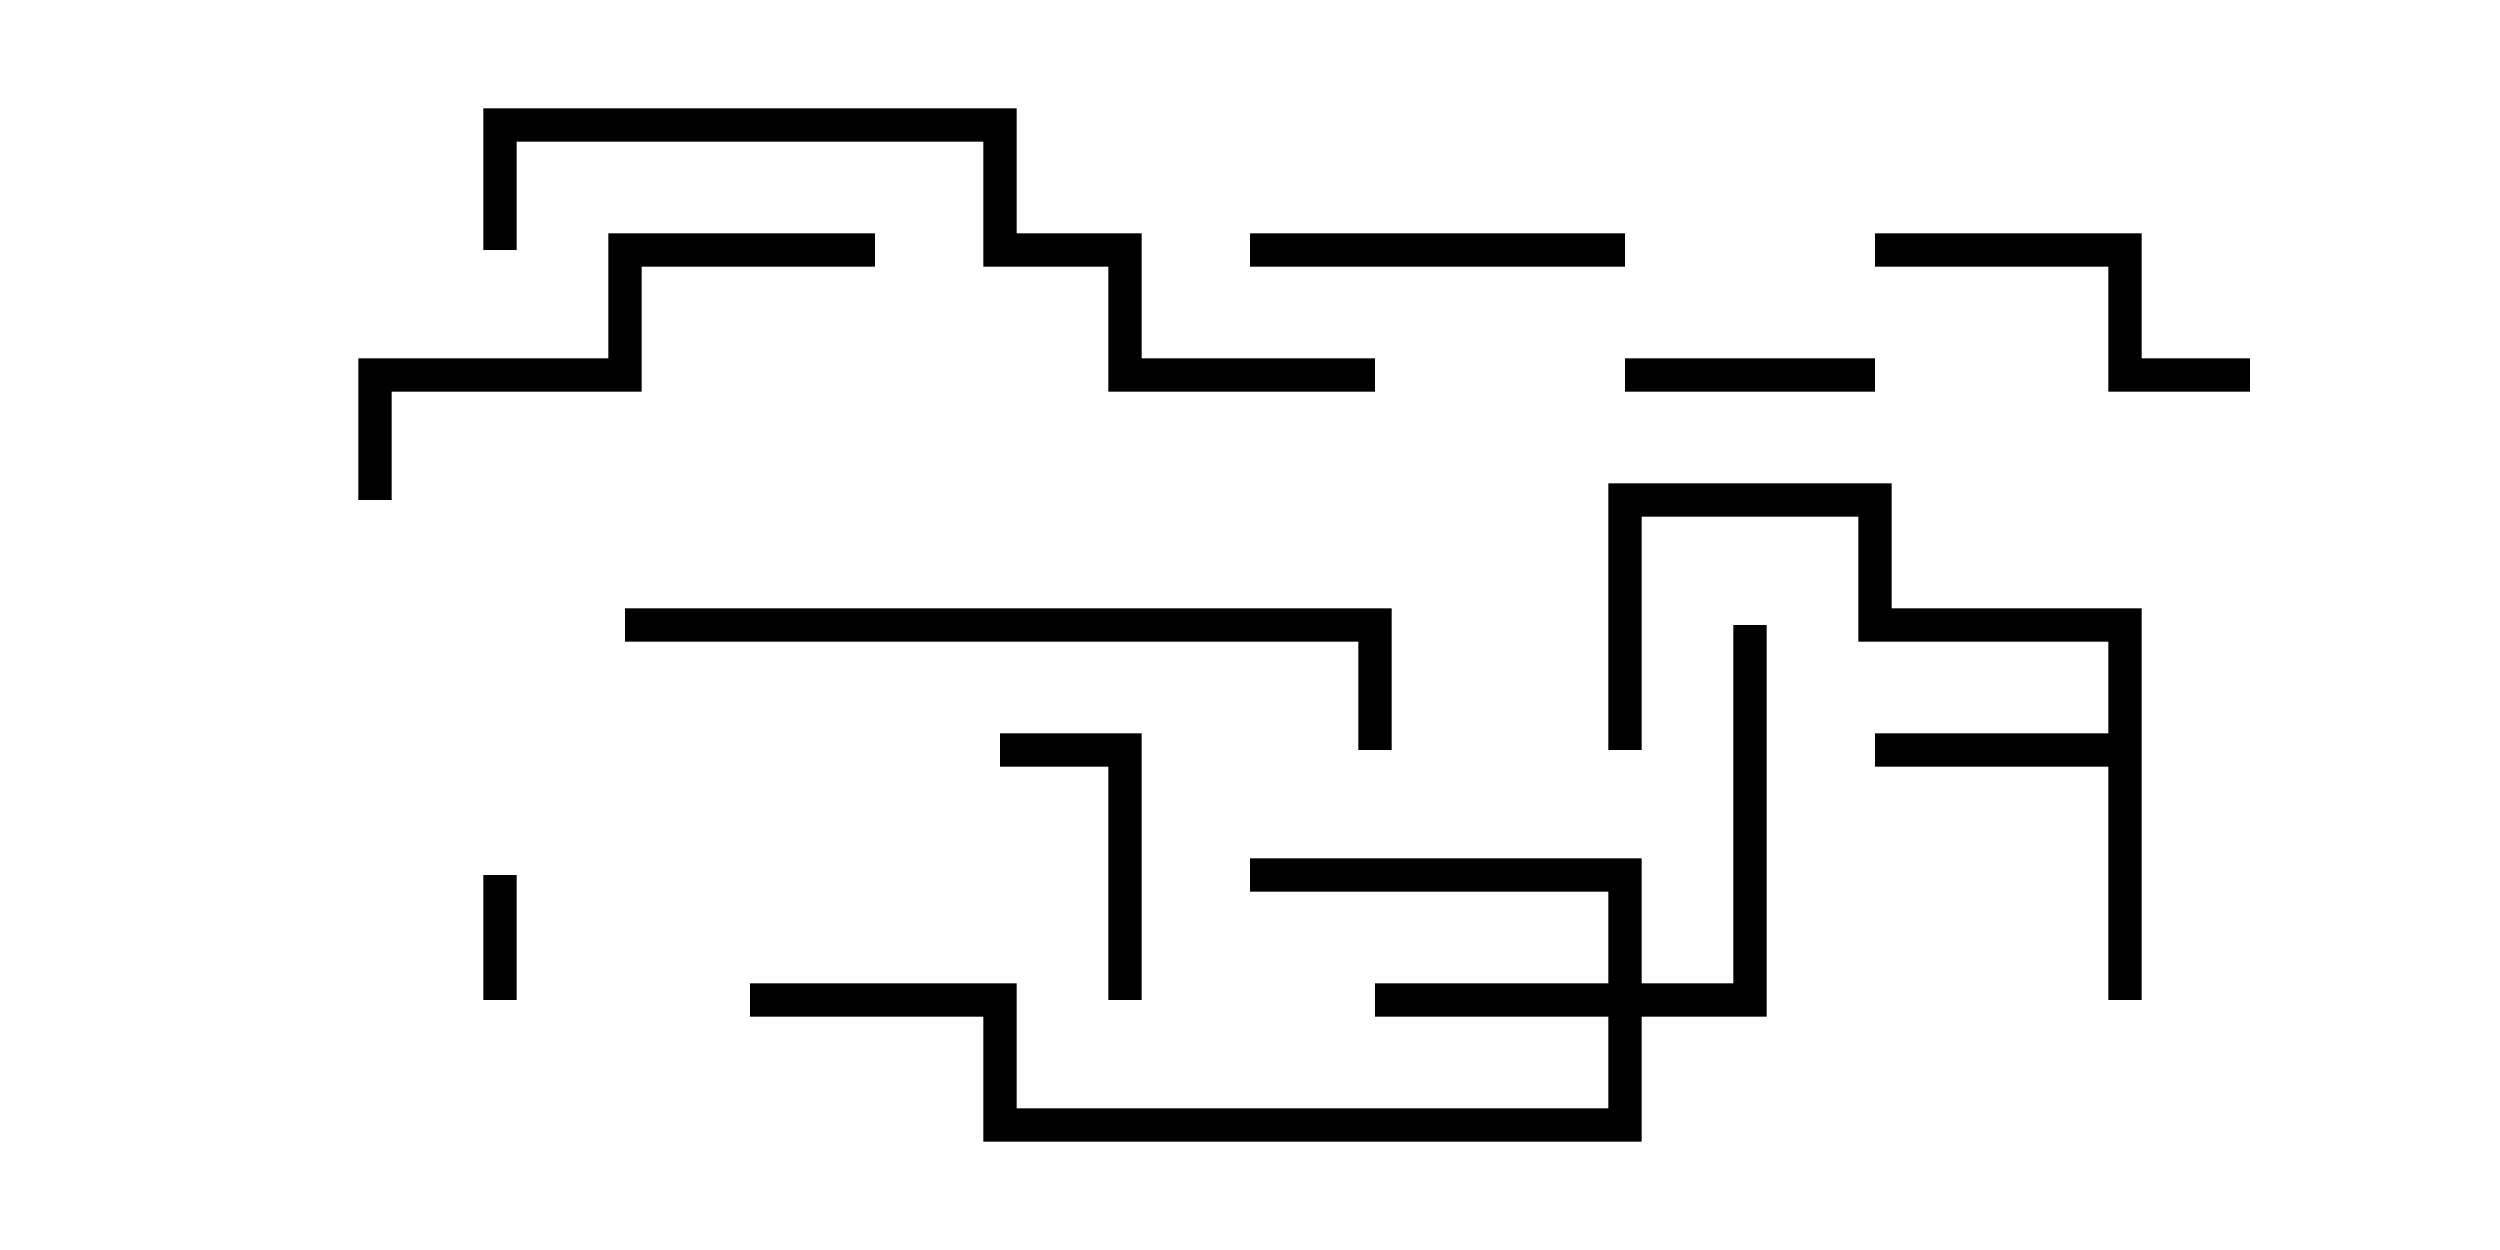 <svg version="1.1" width="30" height="15" xmlns="http://www.w3.org/2000/svg"><path d="M25.3,8.8L25.3,7.7L22.3,7.7L22.3,6.2L19.7,6.2L19.7,9L19.3,9L19.3,5.8L22.7,5.8L22.7,7.3L25.7,7.3L25.7,12L25.3,12L25.3,9.2L22.5,9.2L22.5,8.8z" stroke="none"/><path d="M19.3,11.8L19.3,10.7L15,10.7L15,10.3L19.7,10.3L19.7,11.8L20.8,11.8L20.8,7.5L21.2,7.5L21.2,12.2L19.7,12.2L19.7,13.7L11.8,13.7L11.8,12.2L9,12.2L9,11.8L12.2,11.8L12.2,13.3L19.3,13.3L19.3,12.2L16.5,12.2L16.5,11.8z" stroke="none"/><path d="M6.2,12L5.8,12L5.8,10.5L6.2,10.5z" stroke="none"/><path d="M19.5,4.7L19.5,4.3L22.5,4.3L22.5,4.7z" stroke="none"/><path d="M13.7,12L13.3,12L13.3,9.2L12,9.2L12,8.8L13.7,8.8z" stroke="none"/><path d="M15,3.2L15,2.8L19.5,2.8L19.5,3.2z" stroke="none"/><path d="M22.5,3.2L22.5,2.8L25.7,2.8L25.7,4.3L27,4.3L27,4.7L25.3,4.7L25.3,3.2z" stroke="none"/><path d="M10.5,2.8L10.5,3.2L7.7,3.2L7.7,4.7L4.7,4.7L4.7,6L4.3,6L4.3,4.3L7.3,4.3L7.3,2.8z" stroke="none"/><path d="M7.5,7.7L7.5,7.3L16.7,7.3L16.7,9L16.3,9L16.3,7.7z" stroke="none"/><path d="M16.5,4.3L16.5,4.7L13.3,4.7L13.3,3.2L11.8,3.2L11.8,1.7L6.2,1.7L6.2,3L5.8,3L5.8,1.3L12.2,1.3L12.2,2.8L13.7,2.8L13.7,4.3z" stroke="none"/></svg>